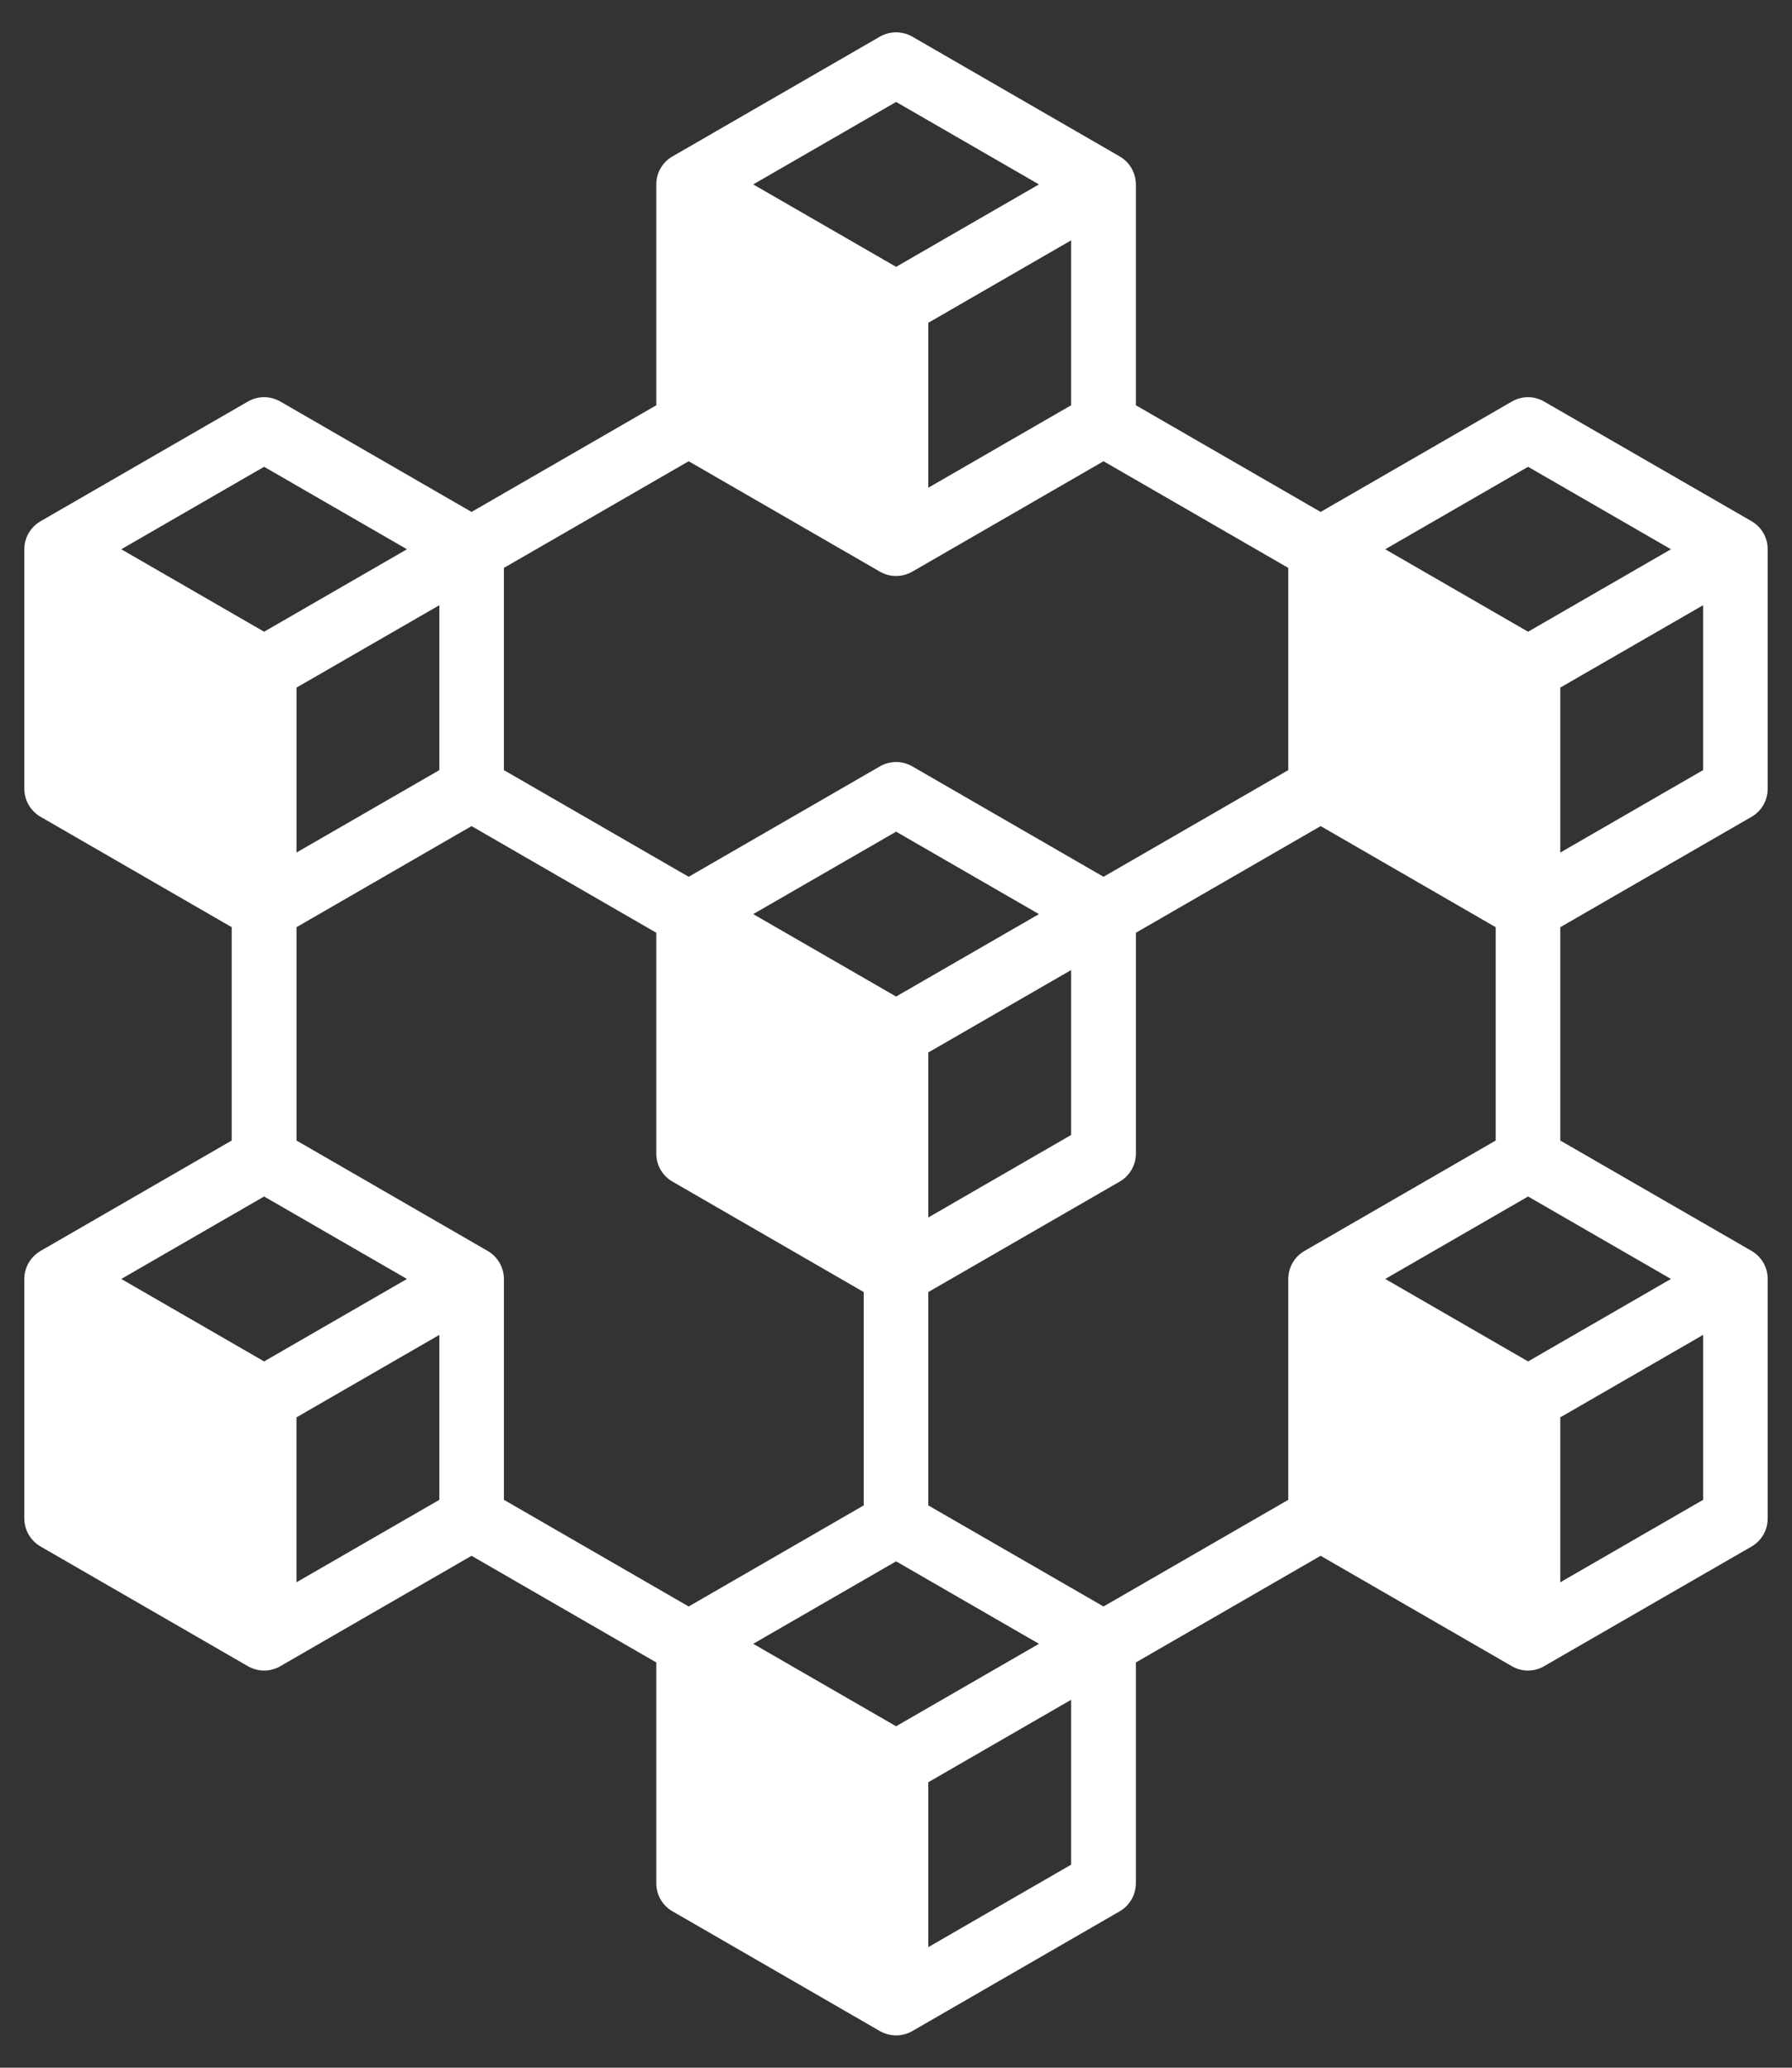 <svg width="52" height="60" viewBox="0 0 52 60" fill="none" xmlns="http://www.w3.org/2000/svg">
<rect x="0" y="0" width="52" height="60" fill="#333333" stroke="none"/>
<path fill-rule="evenodd" clip-rule="evenodd" d="M0.705 15.938V22.888C0.706 23.052 0.75 23.214 0.832 23.357C0.915 23.499 1.033 23.618 1.175 23.7L6.724 26.905V33.095L1.175 36.3C1.033 36.383 0.915 36.501 0.832 36.644C0.75 36.786 0.706 36.948 0.705 37.112V44.062C0.706 44.227 0.75 44.389 0.832 44.531C0.915 44.673 1.033 44.792 1.175 44.874L7.194 48.349C7.337 48.431 7.499 48.475 7.664 48.476C7.829 48.476 7.991 48.432 8.134 48.349L13.683 45.145L19.044 48.24V54.649C19.044 54.814 19.087 54.976 19.169 55.118C19.252 55.261 19.371 55.38 19.514 55.461L25.533 58.937C25.676 59.019 25.838 59.062 26.003 59.062C26.168 59.062 26.329 59.018 26.473 58.937L32.491 55.461C32.634 55.379 32.752 55.26 32.834 55.118C32.917 54.975 32.96 54.814 32.961 54.649V48.24L38.322 45.145L43.872 48.349C44.013 48.432 44.175 48.476 44.339 48.476C44.503 48.476 44.664 48.432 44.806 48.349L50.83 44.874C50.972 44.791 51.089 44.673 51.171 44.53C51.252 44.388 51.295 44.227 51.294 44.062V37.112C51.295 36.948 51.252 36.787 51.171 36.644C51.089 36.502 50.972 36.383 50.83 36.3L45.276 33.095V26.905L50.83 23.7C50.972 23.617 51.089 23.499 51.171 23.356C51.252 23.213 51.295 23.052 51.294 22.888V15.938C51.295 15.773 51.252 15.612 51.171 15.47C51.089 15.327 50.972 15.209 50.83 15.126L44.806 11.651C44.664 11.569 44.503 11.525 44.339 11.525C44.175 11.525 44.014 11.569 43.872 11.651L38.322 14.855L32.961 11.76V5.351C32.96 5.186 32.916 5.025 32.834 4.882C32.752 4.74 32.633 4.621 32.491 4.539L26.473 1.063C26.33 0.981 26.168 0.938 26.003 0.938C25.838 0.938 25.676 0.981 25.533 1.063L19.514 4.539C19.371 4.62 19.252 4.739 19.169 4.881C19.087 5.024 19.044 5.186 19.044 5.351V11.76L13.683 14.855L8.134 11.651C7.991 11.569 7.829 11.525 7.664 11.525C7.499 11.525 7.337 11.569 7.194 11.651L1.175 15.126C1.033 15.208 0.915 15.327 0.832 15.469C0.75 15.611 0.706 15.773 0.705 15.938ZM8.604 24.739V19.953L12.749 17.562V22.347L8.603 24.739H8.604ZM8.604 26.905L13.683 23.971L19.044 27.066V33.476C19.044 33.641 19.087 33.802 19.17 33.945C19.252 34.087 19.371 34.205 19.514 34.287L25.063 37.492V43.683L19.984 46.616L14.623 43.521V37.112C14.622 36.948 14.578 36.786 14.496 36.644C14.413 36.501 14.295 36.383 14.153 36.3L8.604 33.095V26.905ZM26.937 35.328V30.541L31.082 28.148V32.934L26.937 35.328H26.937ZM32.492 34.287C32.634 34.204 32.752 34.086 32.835 33.944C32.917 33.802 32.961 33.64 32.962 33.476V27.066L38.323 23.971L43.402 26.905V33.095L37.853 36.3C37.71 36.382 37.591 36.5 37.509 36.643C37.426 36.786 37.383 36.947 37.383 37.112V43.521L32.022 46.616L26.937 43.683V37.492L32.491 34.287H32.492ZM40.197 37.112L44.342 34.719L48.487 37.112L44.342 39.505L40.197 37.112ZM45.276 41.128L49.421 38.735V43.521L45.276 45.914V41.128L45.276 41.128ZM21.857 47.699L26.003 45.306L30.148 47.699L26.003 50.092L21.857 47.699ZM26.937 51.716L31.082 49.323V54.108L26.937 56.501V51.716ZM7.664 34.719L11.809 37.112L7.664 39.505L3.519 37.112L7.664 34.719ZM8.603 41.128L12.749 38.735V43.521L8.603 45.914V41.128V41.128ZM7.664 18.331L3.519 15.938L7.664 13.545L11.809 15.938L7.664 18.331ZM30.148 5.351L26.003 7.743L21.857 5.351L26.003 2.958L30.148 5.351ZM14.622 22.347V16.479L19.984 13.384L25.533 16.588C25.676 16.671 25.838 16.714 26.003 16.713C26.168 16.713 26.329 16.67 26.473 16.588L32.022 13.384L37.383 16.479V22.347L32.022 25.442L26.473 22.238C26.33 22.155 26.168 22.112 26.003 22.112C25.838 22.112 25.676 22.155 25.533 22.238L19.984 25.442L14.622 22.347ZM44.341 18.331L40.196 15.938L44.342 13.545L48.487 15.938L44.342 18.331H44.341ZM45.275 19.953L49.42 17.562V22.347L45.276 24.739V19.953H45.275ZM26.003 28.917L21.857 26.525L26.003 24.133L30.148 26.525L26.003 28.917H26.003ZM26.937 14.153V9.367L31.082 6.974V11.76L26.937 14.153Z" fill="white"/>
</svg>
